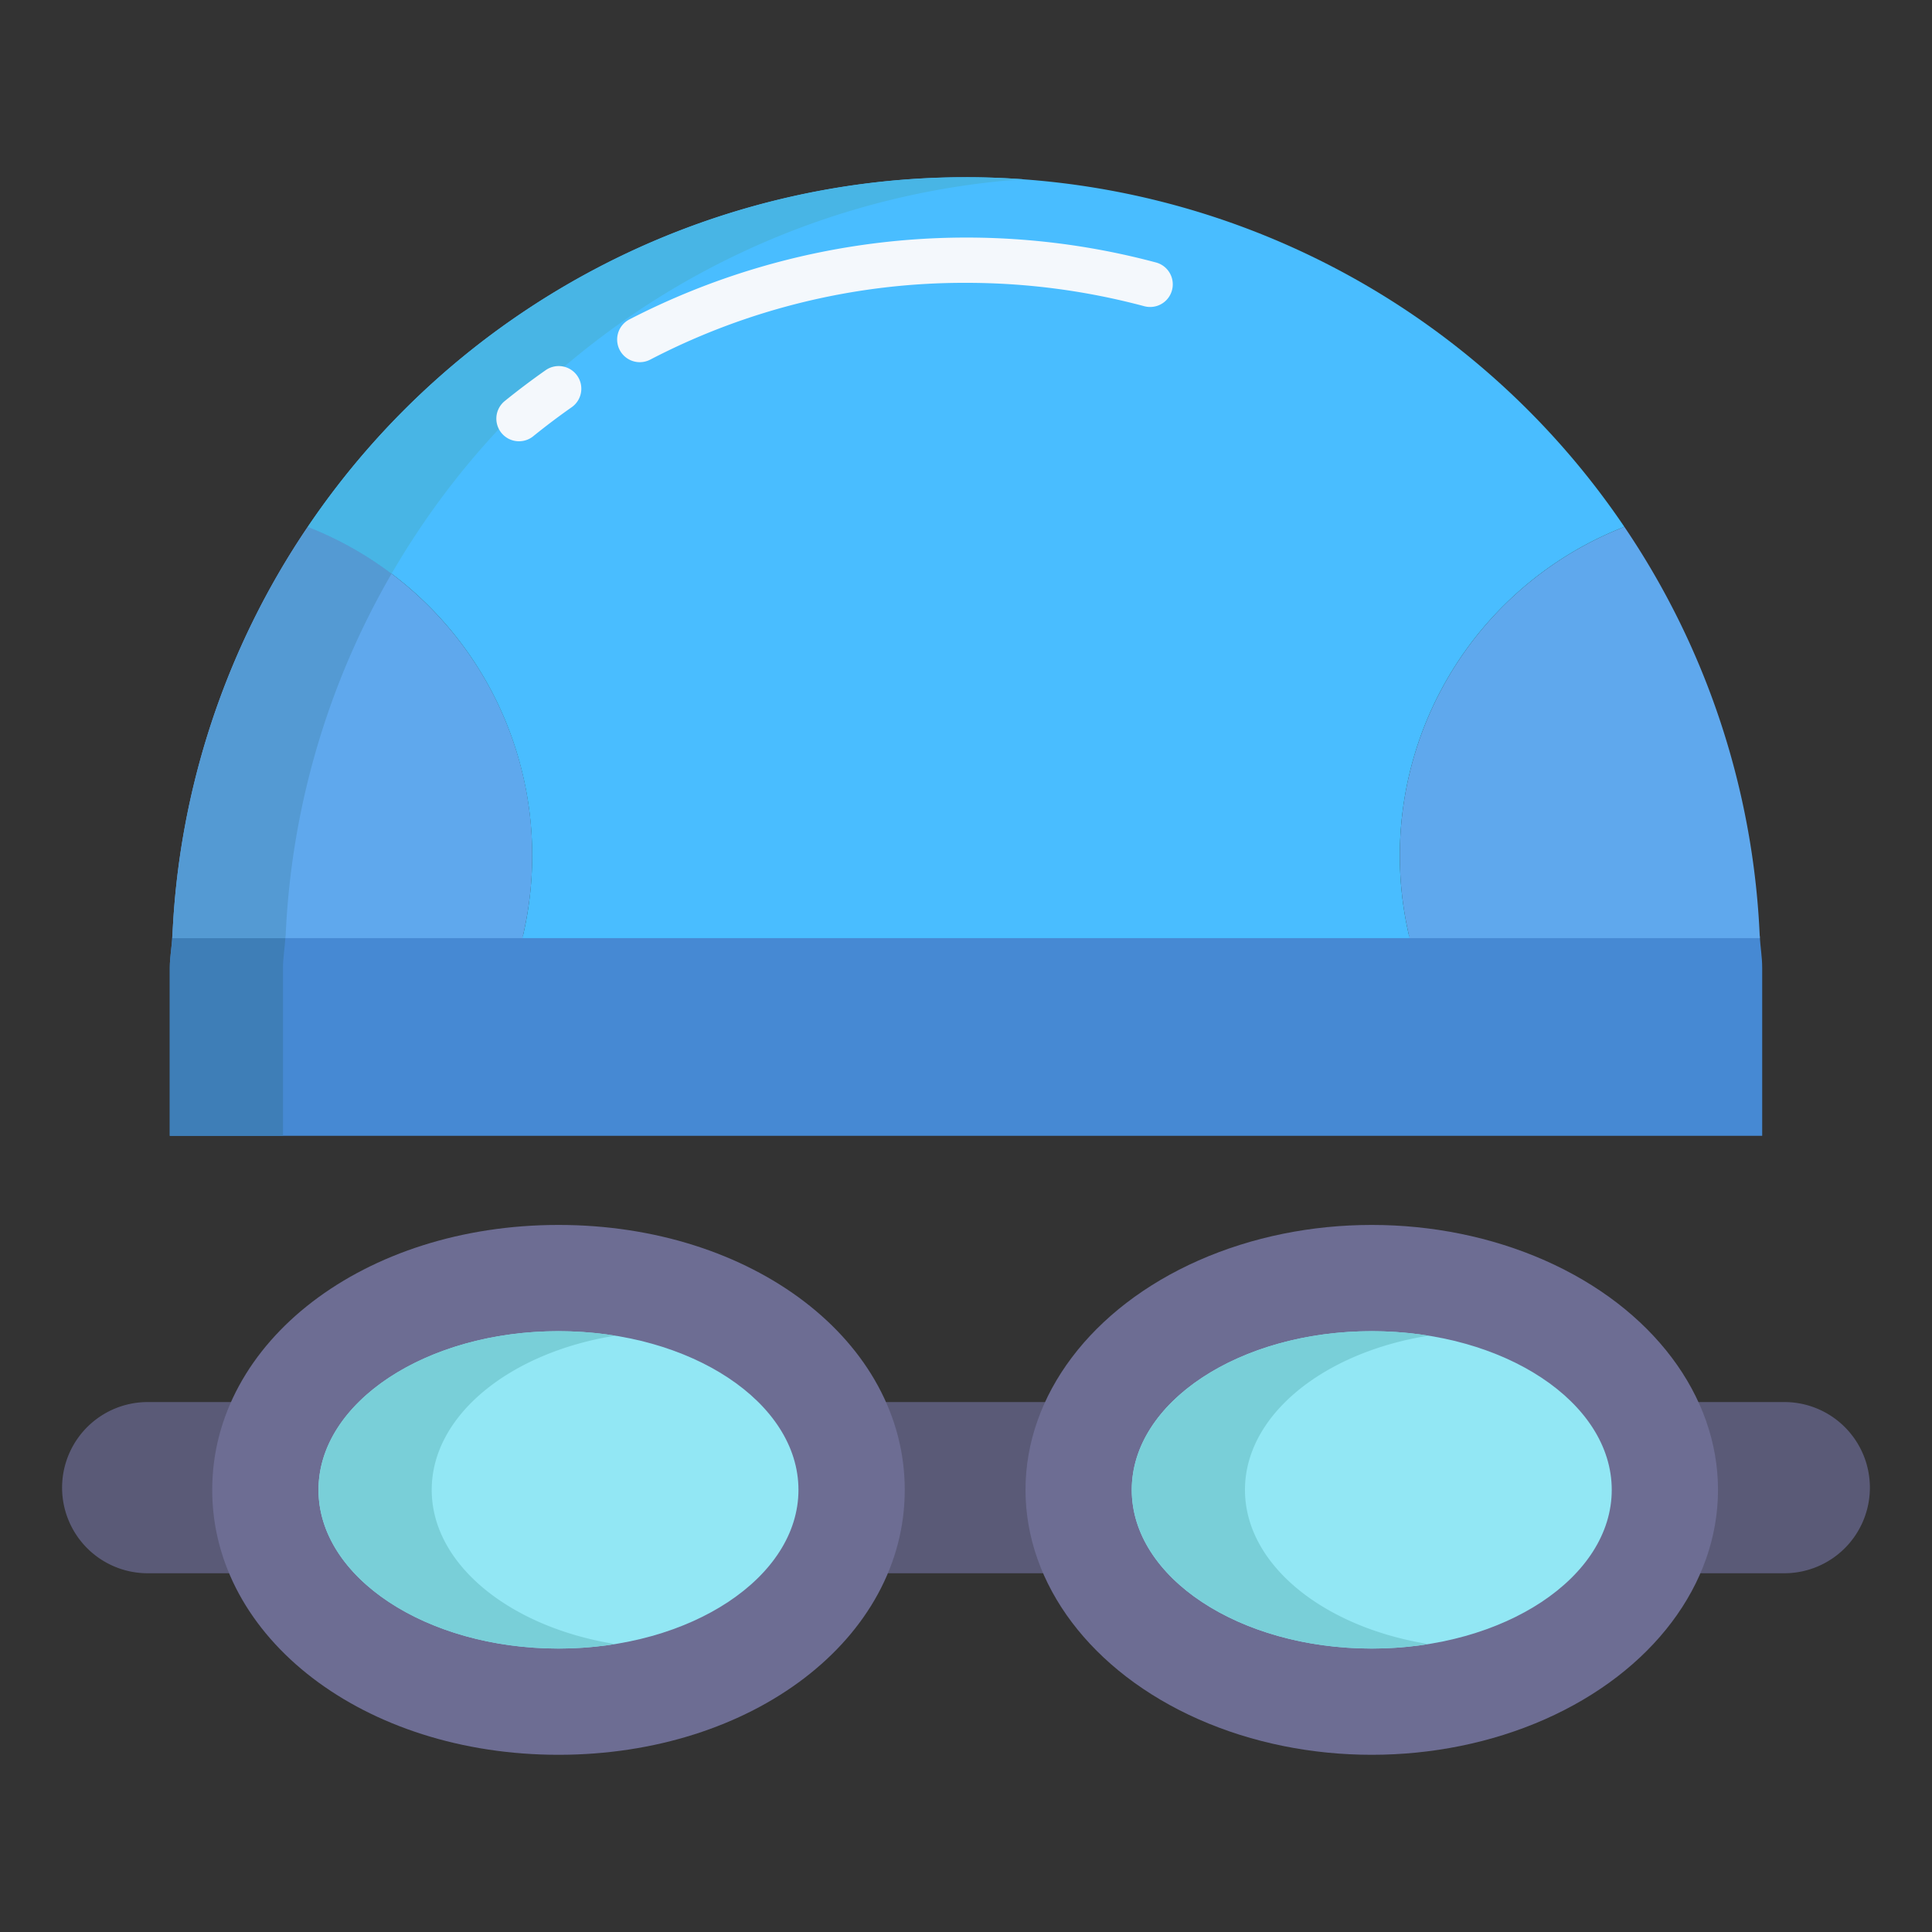 <svg id="Layer_1" height="512" viewBox="0 0 512 512" width="512" xmlns="http://www.w3.org/2000/svg" data-name="Layer 1"><rect x="0" y="0" width="512" height="512" fill="#333333" stroke="none"/><path d="m488.9 378.2a22.646 22.646 0 0 0 -16.04-6.64h-433.72a22.685 22.685 0 0 0 0 45.37h433.72a22.691 22.691 0 0 0 16.04-38.73z" fill="#5a5a77"/><path d="m148.01 324.62c51.45 0 91.76 30.84 91.76 70.21s-40.31 70.21-91.76 70.21-91.77-30.84-91.77-70.21 40.31-70.21 91.77-70.21z" fill="#6d6d93"/><ellipse cx="363.53" cy="394.83" fill="#6d6d93" rx="91.76" ry="70.21"/><path d="m466.37 248h-420.7c-.12 3-.67 5.51-.67 8.48v44.52h422v-44.52c0-2.97-.51-5.48-.63-8.48z" fill="#4689d3"/><ellipse cx="363.53" cy="394.83" fill="#92e7f4" rx="63.6" ry="42.05"/><path d="m148.01 352.78c35.06 0 63.59 18.86 63.59 42.05s-28.53 42.05-63.59 42.05-63.6-18.87-63.6-42.05 28.53-42.05 63.6-42.05z" fill="#92e7f4"/><path d="m466.37 248.61h-92.81a93.538 93.538 0 0 1 56.58-108.86l.29-.2a209.4 209.4 0 0 1 35.94 109.06z" fill="#5fa8ed"/><path d="m113.67 160.64a93.387 93.387 0 0 1 24.77 87.97h-92.77a209.4 209.4 0 0 1 35.88-108.98 93.209 93.209 0 0 1 32.12 21.01z" fill="#5fa8ed"/><path d="m430.43 139.55-.29.2a93.538 93.538 0 0 0 -56.58 108.86h-235.12a93.533 93.533 0 0 0 -56.89-108.98 210.585 210.585 0 0 1 348.88-.08z" fill="#49bdff"/><path d="m75.626 248.61h-29.956c.008-.2.022-.406.031-.61h-.031c-.12 3-.67 5.51-.67 8.48v44.52h30v-44.52c0-2.762.463-5.14.626-7.87z" fill="#3e7eb7"/><path d="m75.626 248.61c.013-.206.035-.4.044-.61h.03a209.3 209.3 0 0 1 28.071-95.963 92.922 92.922 0 0 0 -22.221-12.407 209.385 209.385 0 0 0 -35.85 108.37c-.009.2-.023.406-.031.61z" fill="#549ad3"/><path d="m111.55 139.63a210.364 210.364 0 0 1 159.517-92.13c-4.971-.351-9.986-.541-15.047-.541a210.315 210.315 0 0 0 -174.47 92.671 92.922 92.922 0 0 1 22.222 12.407q3.679-6.345 7.778-12.407z" fill="#48b5e5"/><path d="m329.93 394.83c0-19.773 20.748-36.388 48.6-40.858a94.636 94.636 0 0 0 -15-1.192c-35.07 0-63.6 18.86-63.6 42.05s28.53 42.05 63.6 42.05a94.754 94.754 0 0 0 15-1.192c-27.852-4.472-48.6-21.088-48.6-40.858z" fill="#79cfd8"/><path d="m114.41 394.83c0-19.773 20.747-36.387 48.6-40.858a94.719 94.719 0 0 0 -15-1.192c-35.07 0-63.6 18.86-63.6 42.05s28.53 42.05 63.6 42.05a94.6 94.6 0 0 0 15-1.193c-27.853-4.472-48.6-21.093-48.6-40.857z" fill="#79cfd8"/><g fill="#f4f8fc"><path d="m137.541 116.942a6 6 0 0 1 -3.781-10.662c3.485-2.823 7.118-5.564 10.8-8.146a6 6 0 1 1 6.893 9.822c-3.456 2.425-6.866 5-10.137 7.648a5.973 5.973 0 0 1 -3.775 1.338z"/><path d="m169.556 95.982a6 6 0 0 1 -2.765-11.328 194.618 194.618 0 0 1 139.561-15.095 6 6 0 1 1 -3.107 11.591 182.465 182.465 0 0 0 -47.224-6.193 180.156 180.156 0 0 0 -83.709 20.352 5.976 5.976 0 0 1 -2.756.673z"/></g></svg>
